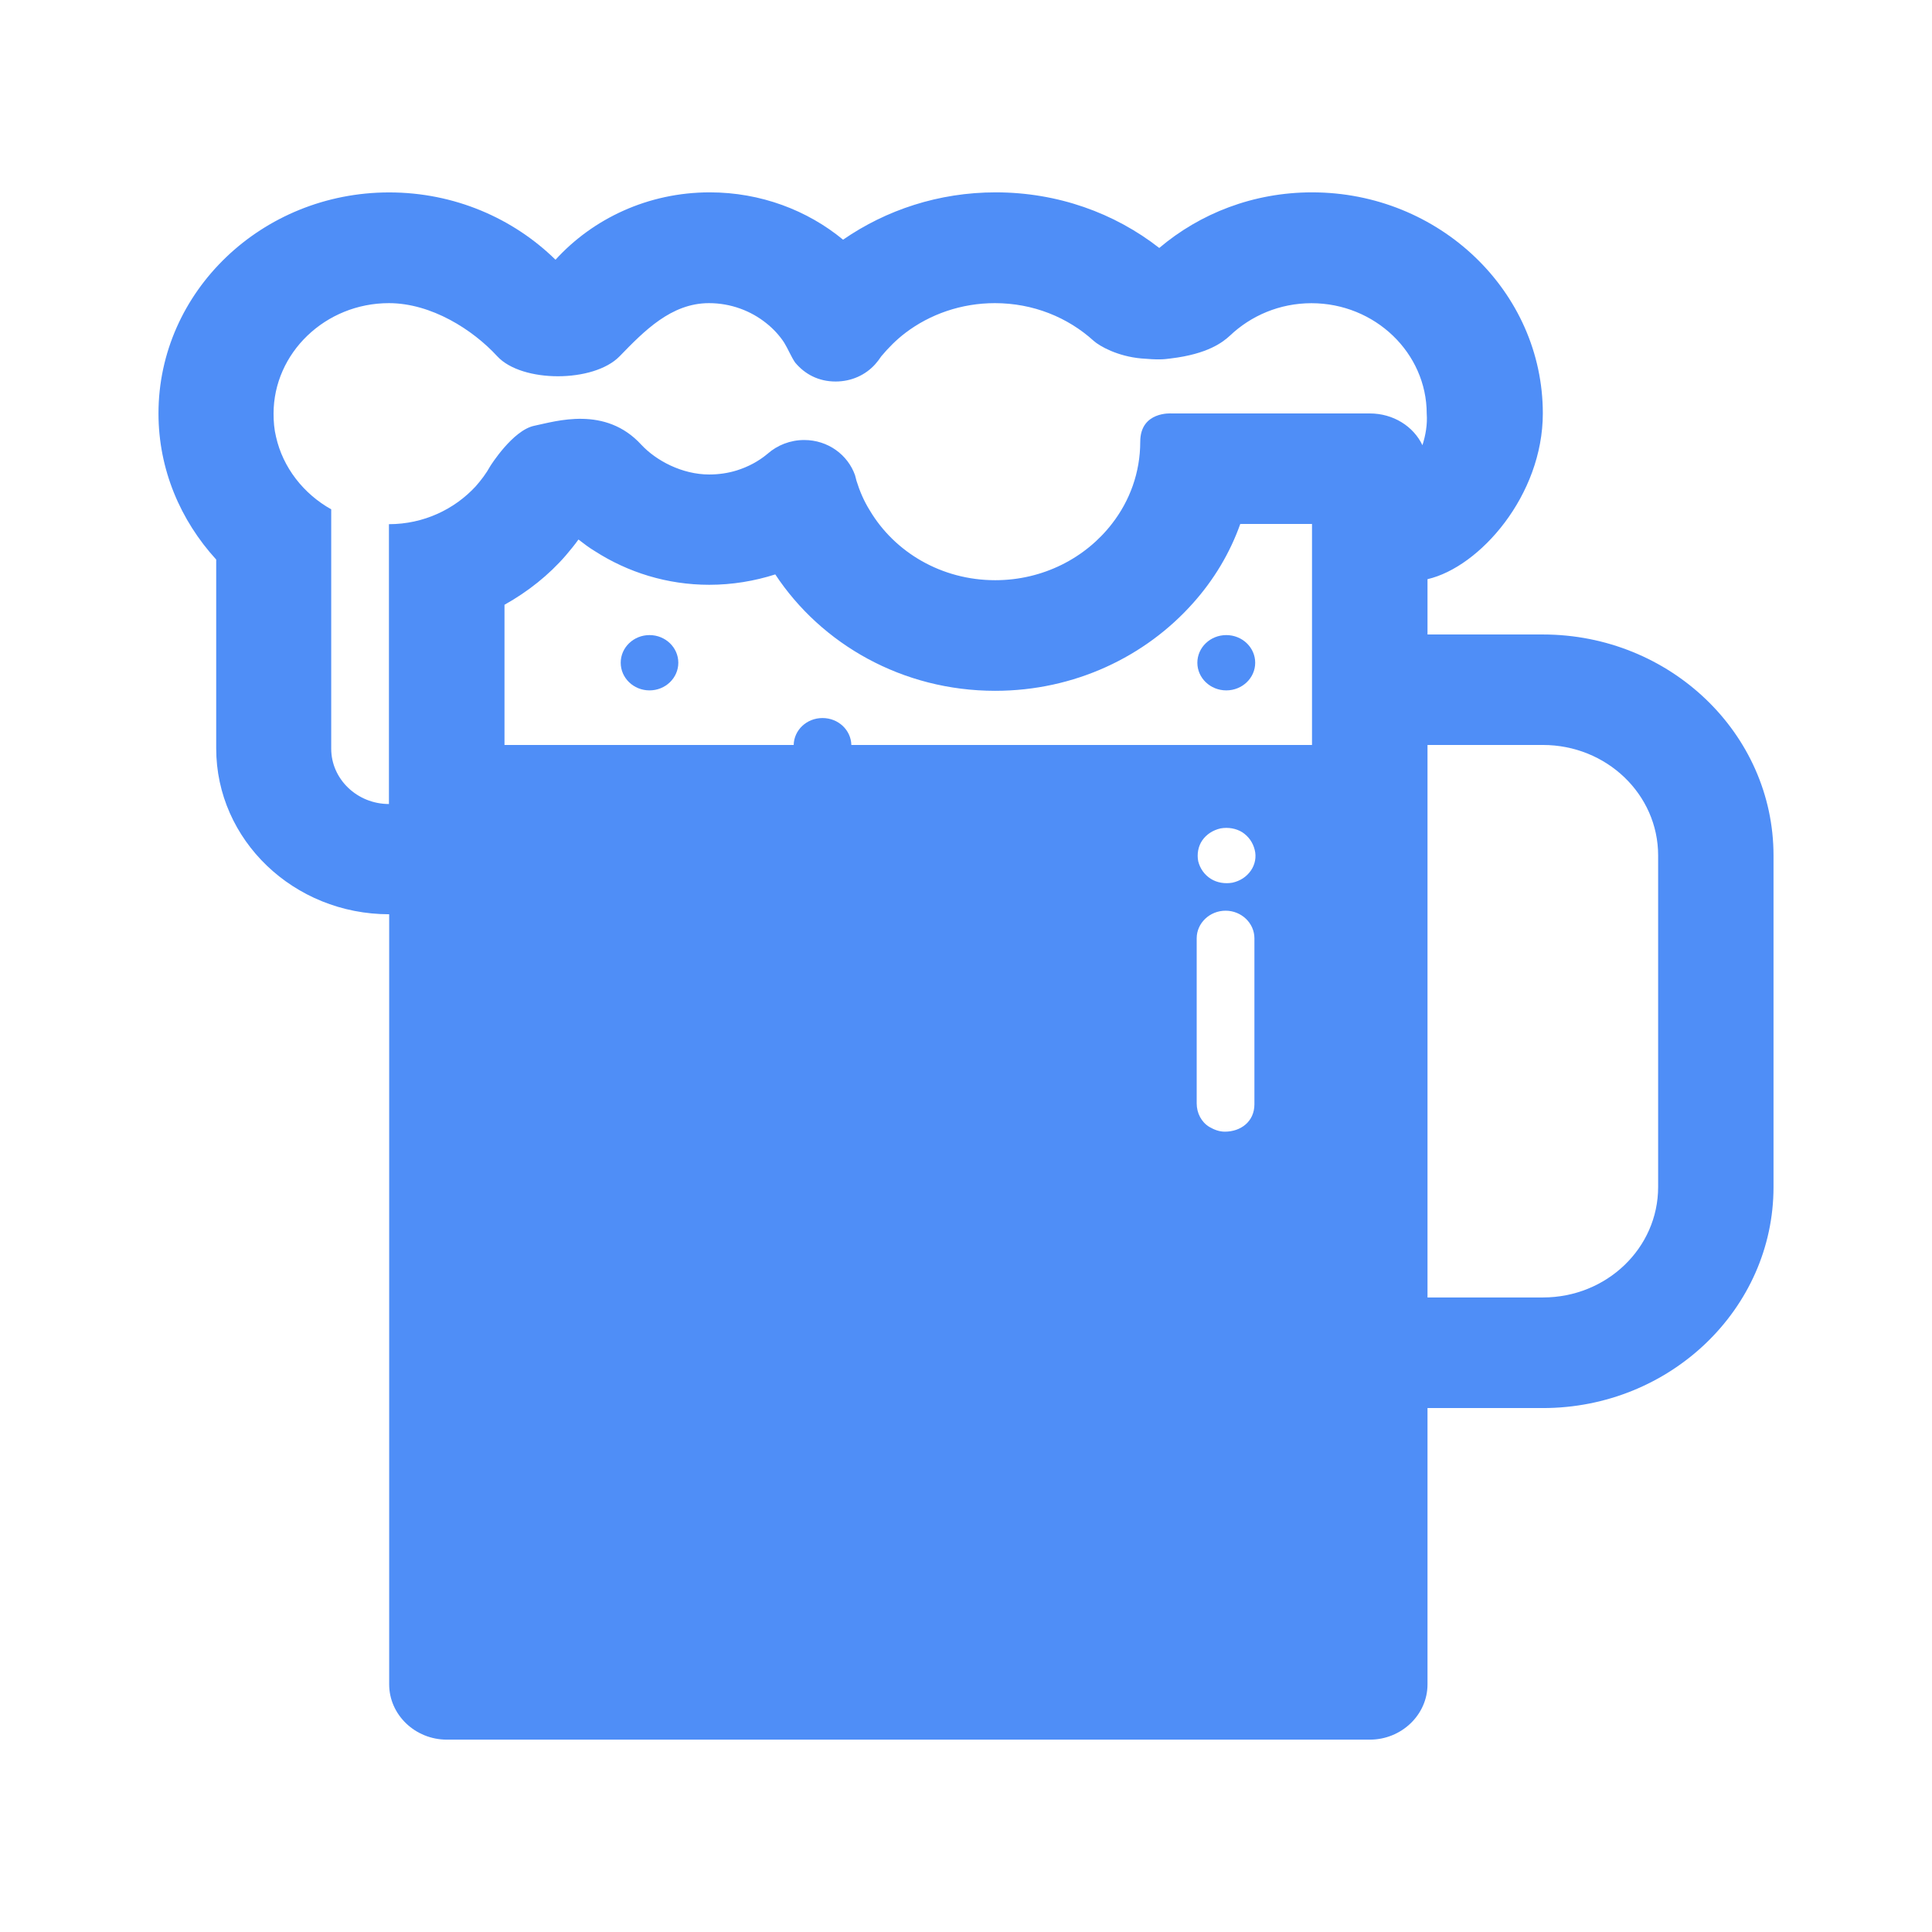<?xml version="1.0" encoding="utf-8"?>
<!-- Generator: Adobe Illustrator 16.0.4, SVG Export Plug-In . SVG Version: 6.00 Build 0)  -->
<!DOCTYPE svg PUBLIC "-//W3C//DTD SVG 1.1//EN" "http://www.w3.org/Graphics/SVG/1.1/DTD/svg11.dtd">
<svg version="1.1" id="Layer_1" xmlns="http://www.w3.org/2000/svg" xmlns:xlink="http://www.w3.org/1999/xlink" x="0px" y="0px"
	 width="32px" height="32px" viewBox="0 0 32 32" enable-background="new 0 0 32 32" xml:space="preserve">
<g>
	<path fill="#4F8EF7" d="M25.554,10.509h-1.91V9.593c0.866-0.2,1.91-1.389,1.91-2.746c0-2.019-1.716-3.661-3.822-3.661
		c-0.973,0-1.856,0.349-2.531,0.921c-0.741-0.579-1.683-0.921-2.71-0.921c-0.943,0-1.815,0.292-2.527,0.784
		c-0.59-0.487-1.365-0.784-2.208-0.784c-1.021,0-1.935,0.435-2.555,1.116C8.5,3.615,7.526,3.187,6.446,3.187
		c-2.107,0-3.821,1.642-3.821,3.661c0,0.927,0.364,1.772,0.956,2.42c0,0.011,0,0.023,0,0.041v3.088c0,1.516,1.284,2.746,2.865,2.746
		v12.755c0,0.504,0.43,0.916,0.956,0.916h15.286c0.525,0,0.956-0.412,0.956-0.916v-4.576h1.91c2.107,0,3.821-1.642,3.821-3.661
		v-5.491C29.375,12.15,27.661,10.509,25.554,10.509z M20.287,18.744c-0.095,0-0.179-0.034-0.257-0.079
		c-0.131-0.079-0.209-0.229-0.209-0.389v-2.735c0-0.251,0.215-0.457,0.479-0.457c0.262,0,0.477,0.206,0.477,0.457v2.751l0,0
		C20.776,18.578,20.55,18.744,20.287,18.744z M20.718,14.42c-0.072,0.104-0.179,0.172-0.305,0.2c-0.126,0.022-0.257,0-0.358-0.064
		c-0.106-0.067-0.179-0.17-0.209-0.292c-0.023-0.119,0-0.246,0.066-0.343c0.071-0.103,0.178-0.171,0.304-0.2
		c0.126-0.023,0.257,0,0.359,0.063c0.106,0.069,0.177,0.171,0.207,0.292C20.812,14.192,20.789,14.318,20.718,14.42z M21.731,10.509
		v1.83h-7.63c-0.006-0.246-0.214-0.446-0.478-0.446c-0.263,0-0.472,0.2-0.477,0.446h-4.79v-0.515v-1.807
		c0.389-0.218,0.734-0.492,1.016-0.818c0.072-0.086,0.144-0.171,0.209-0.263C9.671,9.005,9.76,9.074,9.855,9.13
		c0.543,0.349,1.194,0.556,1.892,0.556c0.384,0,0.753-0.063,1.094-0.172c0.763,1.156,2.107,1.928,3.642,1.928
		c1.314,0,2.489-0.566,3.278-1.453c0.342-0.383,0.609-0.824,0.782-1.311h1.188V10.509L21.731,10.509z M23.56,7.374
		c-0.149-0.314-0.484-0.526-0.872-0.526h-2.866h-0.417c0,0-0.519-0.04-0.519,0.469c0,0.509-0.174,0.979-0.467,1.356
		c-0.436,0.566-1.141,0.937-1.935,0.937c-0.889,0-1.665-0.463-2.077-1.155c-0.097-0.155-0.168-0.321-0.221-0.492
		c-0.007-0.035-0.018-0.063-0.024-0.092c-0.119-0.337-0.447-0.583-0.842-0.583c-0.232,0-0.446,0.086-0.608,0.229
		c0,0,0,0-0.006,0.005c-0.144,0.12-0.317,0.211-0.501,0.269c-0.144,0.045-0.299,0.068-0.459,0.068c-0.448,0-0.878-0.229-1.123-0.492
		c-0.597-0.652-1.415-0.389-1.773-0.315C8.49,7.126,8.12,7.721,8.12,7.721C8.054,7.841,7.971,7.95,7.881,8.053
		C7.529,8.436,7.016,8.682,6.442,8.682v1.831v1.316v1.488c-0.526,0-0.956-0.412-0.956-0.916v-2.002V8.436
		c-0.459-0.257-0.8-0.692-0.914-1.201c-0.03-0.12-0.041-0.251-0.041-0.383c0-1.007,0.859-1.831,1.91-1.831
		c0.704,0,1.391,0.44,1.796,0.881c0.407,0.44,1.595,0.44,2.025,0c0.406-0.418,0.854-0.881,1.481-0.881
		c0.359,0,0.693,0.126,0.949,0.332c0.115,0.091,0.216,0.2,0.295,0.32c0.064,0.103,0.119,0.24,0.183,0.332
		c0.162,0.194,0.389,0.314,0.67,0.314c0.263,0,0.496-0.108,0.656-0.286c0.035-0.04,0.071-0.086,0.101-0.132
		c0.12-0.143,0.25-0.274,0.4-0.388c0.407-0.309,0.926-0.492,1.481-0.492c0.633,0,1.206,0.234,1.636,0.624
		c0.102,0.091,0.399,0.257,0.788,0.292c0.27,0.023,0.364,0.018,0.49,0c0.614-0.074,0.86-0.268,0.979-0.377
		c0.348-0.331,0.824-0.538,1.351-0.538c1.052,0,1.909,0.824,1.909,1.831C23.644,7.03,23.613,7.208,23.56,7.374z M27.464,19.66
		c0,1.013-0.853,1.83-1.908,1.83h-1.912v-9.151h1.911c1.055,0,1.909,0.818,1.909,1.83V19.66L27.464,19.66z"/>
	<ellipse fill="#4F8EF7" cx="10.758" cy="10.977" rx="0.477" ry="0.458"/>
	<ellipse fill="#4F8EF7" cx="20.311" cy="10.977" rx="0.479" ry="0.458"/>
</g>
</svg>
